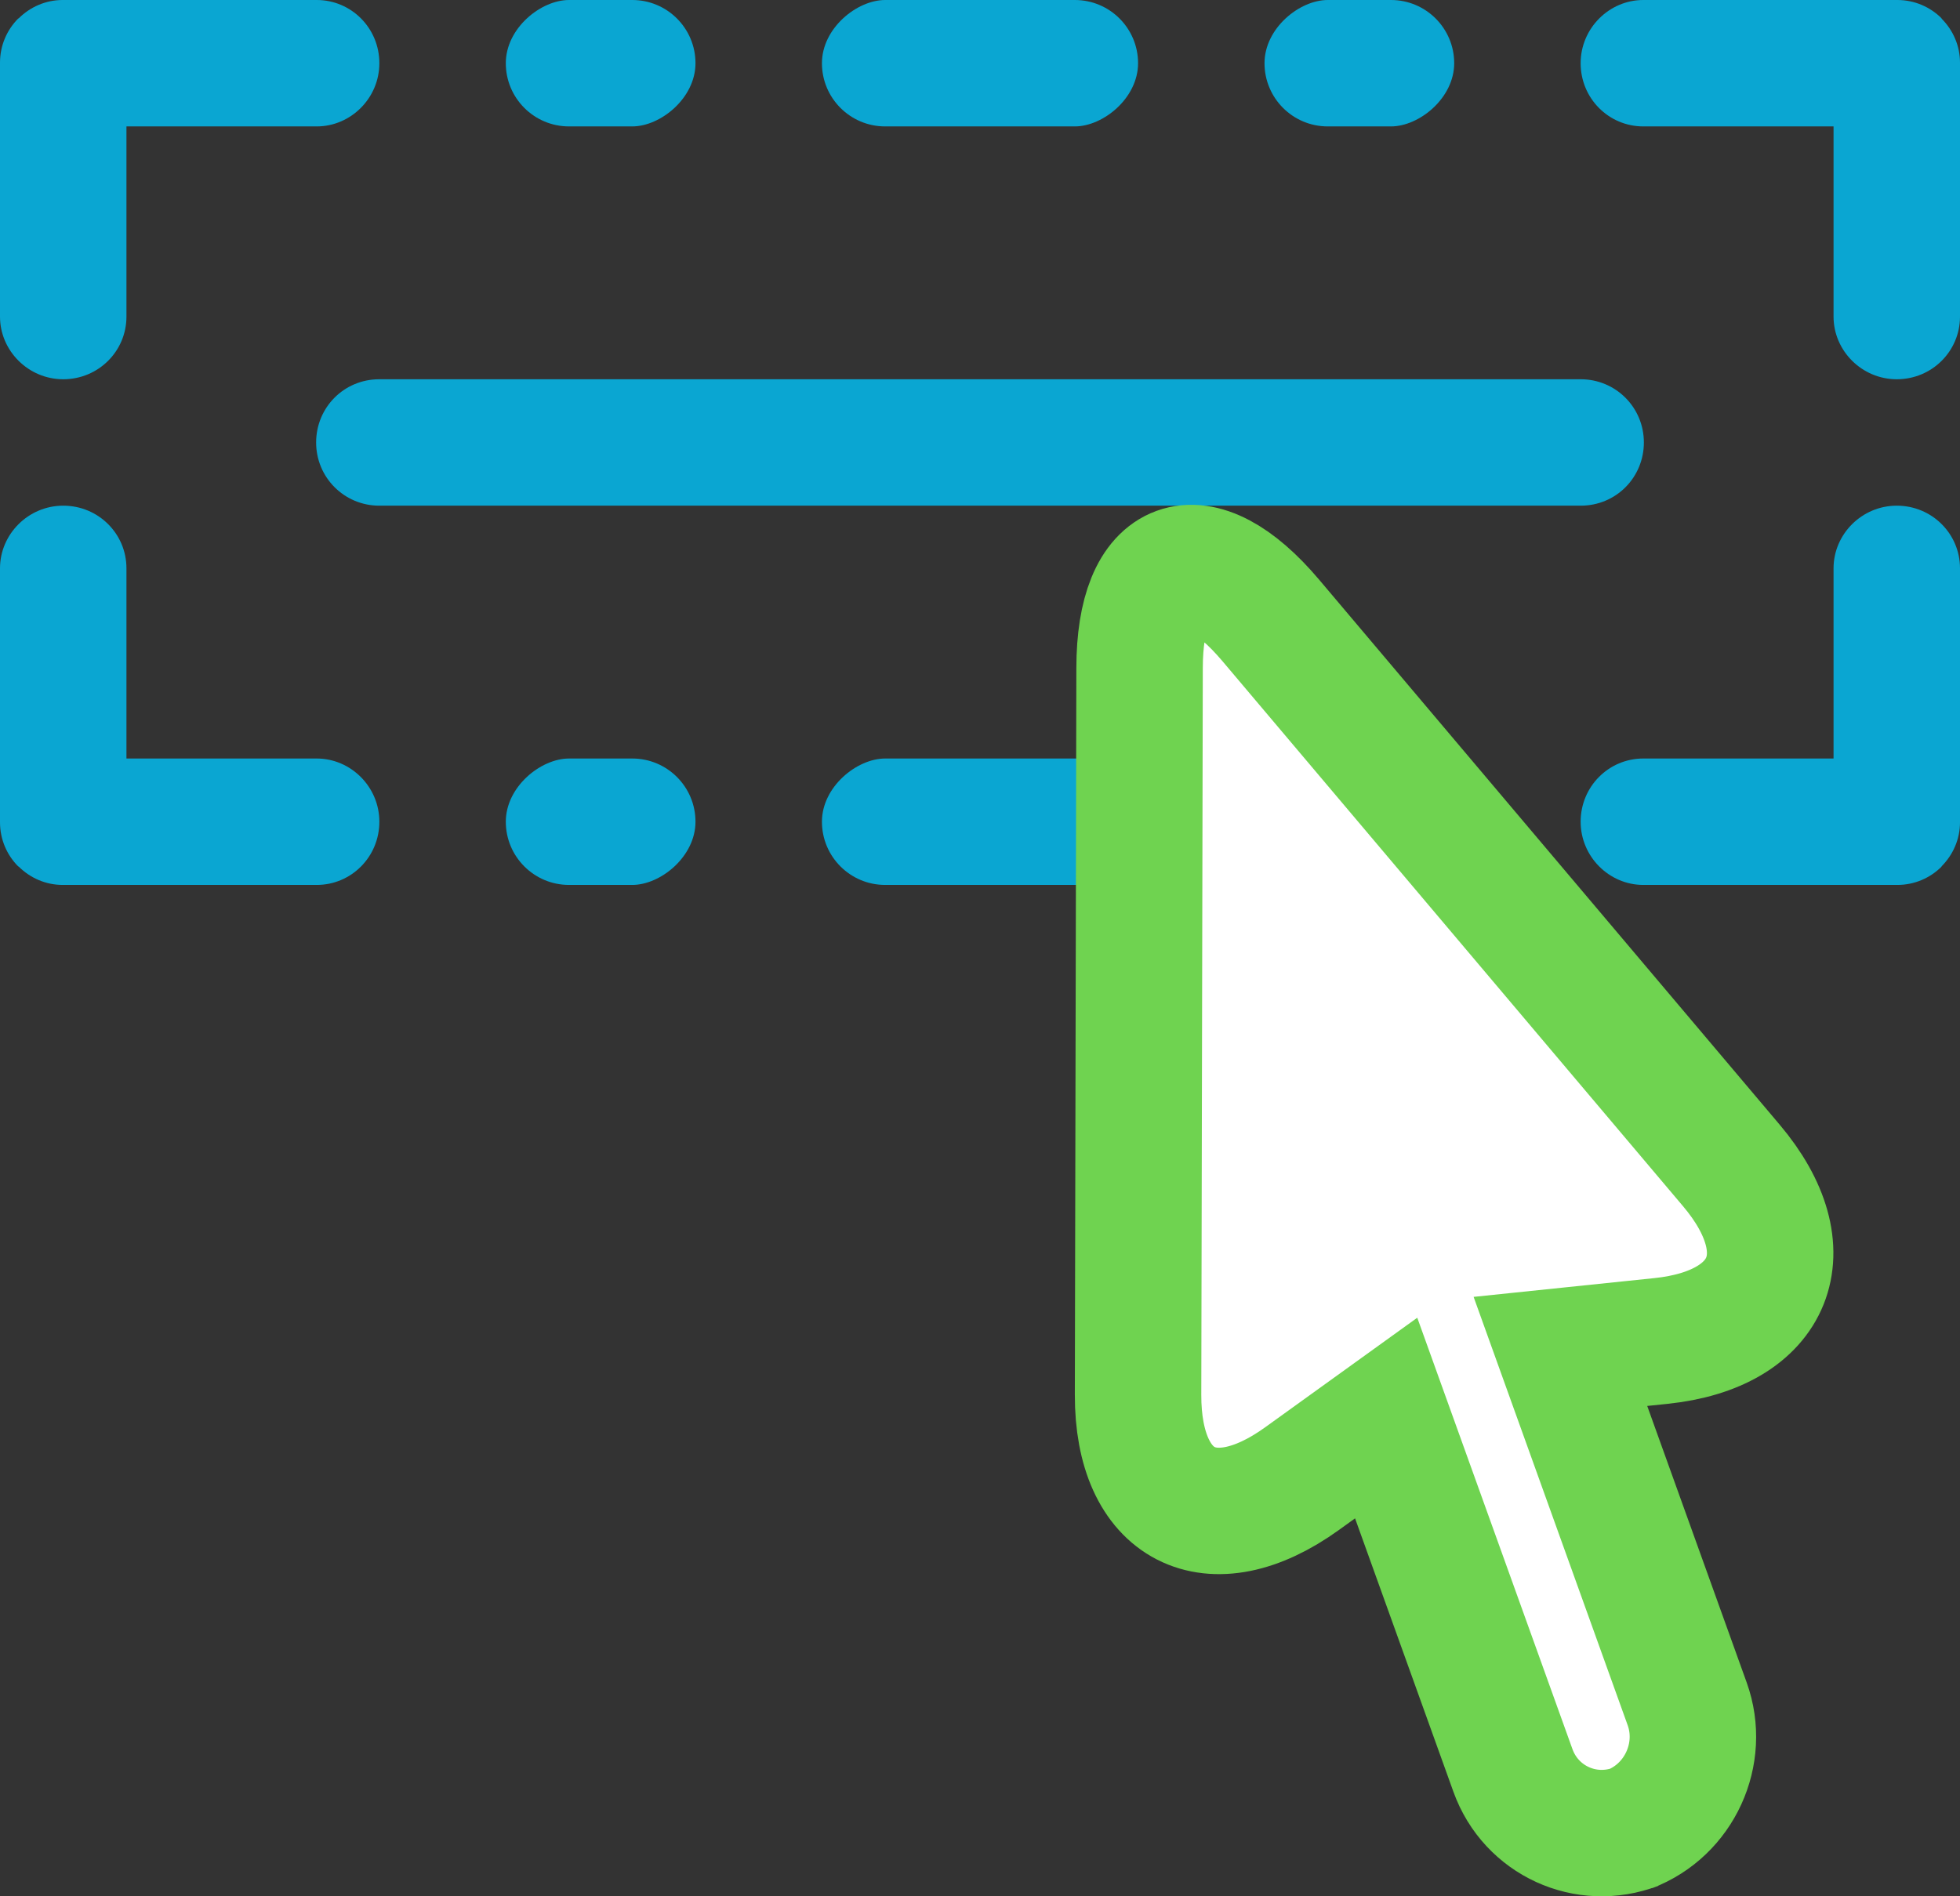<?xml version="1.0" encoding="UTF-8"?>
<svg width="31px" height="30px" viewBox="0 0 31 30" version="1.1" xmlns="http://www.w3.org/2000/svg" xmlns:xlink="http://www.w3.org/1999/xlink">
    <rect x="0" y="0" width="31" height="30" fill="#333333" stroke="none"/>
    <!-- Generator: Sketch 41.2 (35397) - http://www.bohemiancoding.com/sketch -->
    <title>editables</title>
    <desc>Created with Sketch.</desc>
    <defs></defs>
    <g id="Page-1" stroke="none" stroke-width="1" fill="none" fill-rule="evenodd">
        <g id="Features" transform="translate(-1055, -4896)">
            <g id="editables" transform="translate(1055, 4896)">
                <path d="M0.296,0.29 C0.476,0.111 0.722,0 0.991,0 L5.009,0 C5.556,0 6,0.444 6,1 C6,1.552 5.549,2 5.009,2 L2,2 L2,5.009 C2,5.556 1.556,6 1,6 C0.448,6 -4.4408921e-16,5.549 -4.4408921e-16,5.009 L4.4408921e-16,0.991 C4.4408921e-16,0.719 0.11,0.472 0.288,0.293 Z" id="Combined-Shape" fill="#0AA6D2"></path>
                <path d="M30.707,0.288 C30.528,0.11 30.281,0 30.009,0 L25.991,0 C25.451,0 25,0.448 25,1 C25,1.556 25.444,2 25.991,2 L29,2 L29,5.009 C29,5.549 29.448,6 30,6 C30.556,6 31,5.556 31,5.009 L31,0.991 C31,0.722 30.889,0.476 30.71,0.296 Z" id="Combined-Shape" fill="#0AA6D2"></path>
                <path d="M0.296,8.29 C0.476,8.111 0.722,8 0.991,8 L5.009,8 C5.556,8 6,8.444 6,9 C6,9.552 5.549,10 5.009,10 L2,10 L2,13.009 C2,13.556 1.556,14 1,14 C0.448,14 -4.4408921e-16,13.549 -4.4408921e-16,13.009 L4.4408921e-16,8.991 C4.4408921e-16,8.719 0.11,8.472 0.288,8.293 Z" id="Combined-Shape" fill="#0AA6D2" transform="translate(3, 11) scale(1, -1) translate(-3, -11) "></path>
                <rect id="Rectangle-23" fill="#0AA6D2" transform="translate(21.5, 1) rotate(-270) translate(-21.5, -1) " x="20.5" y="-0.5" width="2" height="3" rx="1"></rect>
                <rect id="Rectangle-23" fill="#0AA6D2" transform="translate(9.5, 1) rotate(-270) translate(-9.5, -1) " x="8.5" y="-0.5" width="2" height="3" rx="1"></rect>
                <rect id="Rectangle-23" fill="#0AA6D2" transform="translate(15.5, 1) rotate(-270) translate(-15.5, -1) " x="14.5" y="-1.5" width="2" height="5" rx="1"></rect>
                <rect id="Rectangle-23" fill="#0AA6D2" transform="translate(21.5, 13) rotate(-270) translate(-21.5, -13) " x="20.5" y="11.5" width="2" height="3" rx="1"></rect>
                <rect id="Rectangle-23" fill="#0AA6D2" transform="translate(9.5, 13) rotate(-270) translate(-9.5, -13) " x="8.5" y="11.5" width="2" height="3" rx="1"></rect>
                <rect id="Rectangle-23" fill="#0AA6D2" transform="translate(15.5, 13) rotate(-270) translate(-15.5, -13) " x="14.5" y="10.5" width="2" height="5" rx="1"></rect>
                <path d="M14.5,-2.501 C14.5,-3.053 14.944,-3.5 15.5,-3.5 L15.5,-3.5 C16.052,-3.5 16.5,-3.061 16.5,-2.501 L16.5,16.501 C16.5,17.053 16.056,17.5 15.5,17.5 L15.5,17.5 C14.948,17.5 14.5,17.061 14.5,16.501 L14.5,-2.501 Z" id="Rectangle-23" fill="#0AA6D2" transform="translate(15.5, 7) rotate(-270) translate(-15.5, -7) "></path>
                <path d="M30.707,8.288 C30.528,8.11 30.281,8 30.009,8 L25.991,8 C25.451,8 25,8.448 25,9 C25,9.556 25.444,10 25.991,10 L29,10 L29,13.009 C29,13.549 29.448,14 30,14 C30.556,14 31,13.556 31,13.009 L31,8.991 C31,8.722 30.889,8.476 30.71,8.296 Z" id="Combined-Shape" fill="#0AA6D2" transform="translate(28, 11) scale(1, -1) translate(-28, -11) "></path>
                <path d="M26.269,21.215 C28.027,21.033 28.527,19.79 27.383,18.437 L20.099,9.815 C18.956,8.463 18.027,8.802 18.024,10.567 L18,22.066 C17.996,23.834 19.151,24.432 20.593,23.393 L21.924,22.434 L23.929,28.009 C24.214,28.802 25.084,29.201 25.872,28.9 L25.775,28.937 C26.563,28.636 26.969,27.745 26.685,26.956 L24.68,21.38 L26.269,21.215 Z" id="Imported-Layers" stroke="#6FD350" stroke-width="2" fill="#FFFFFF"></path>
            </g>
        </g>
    </g>
</svg>